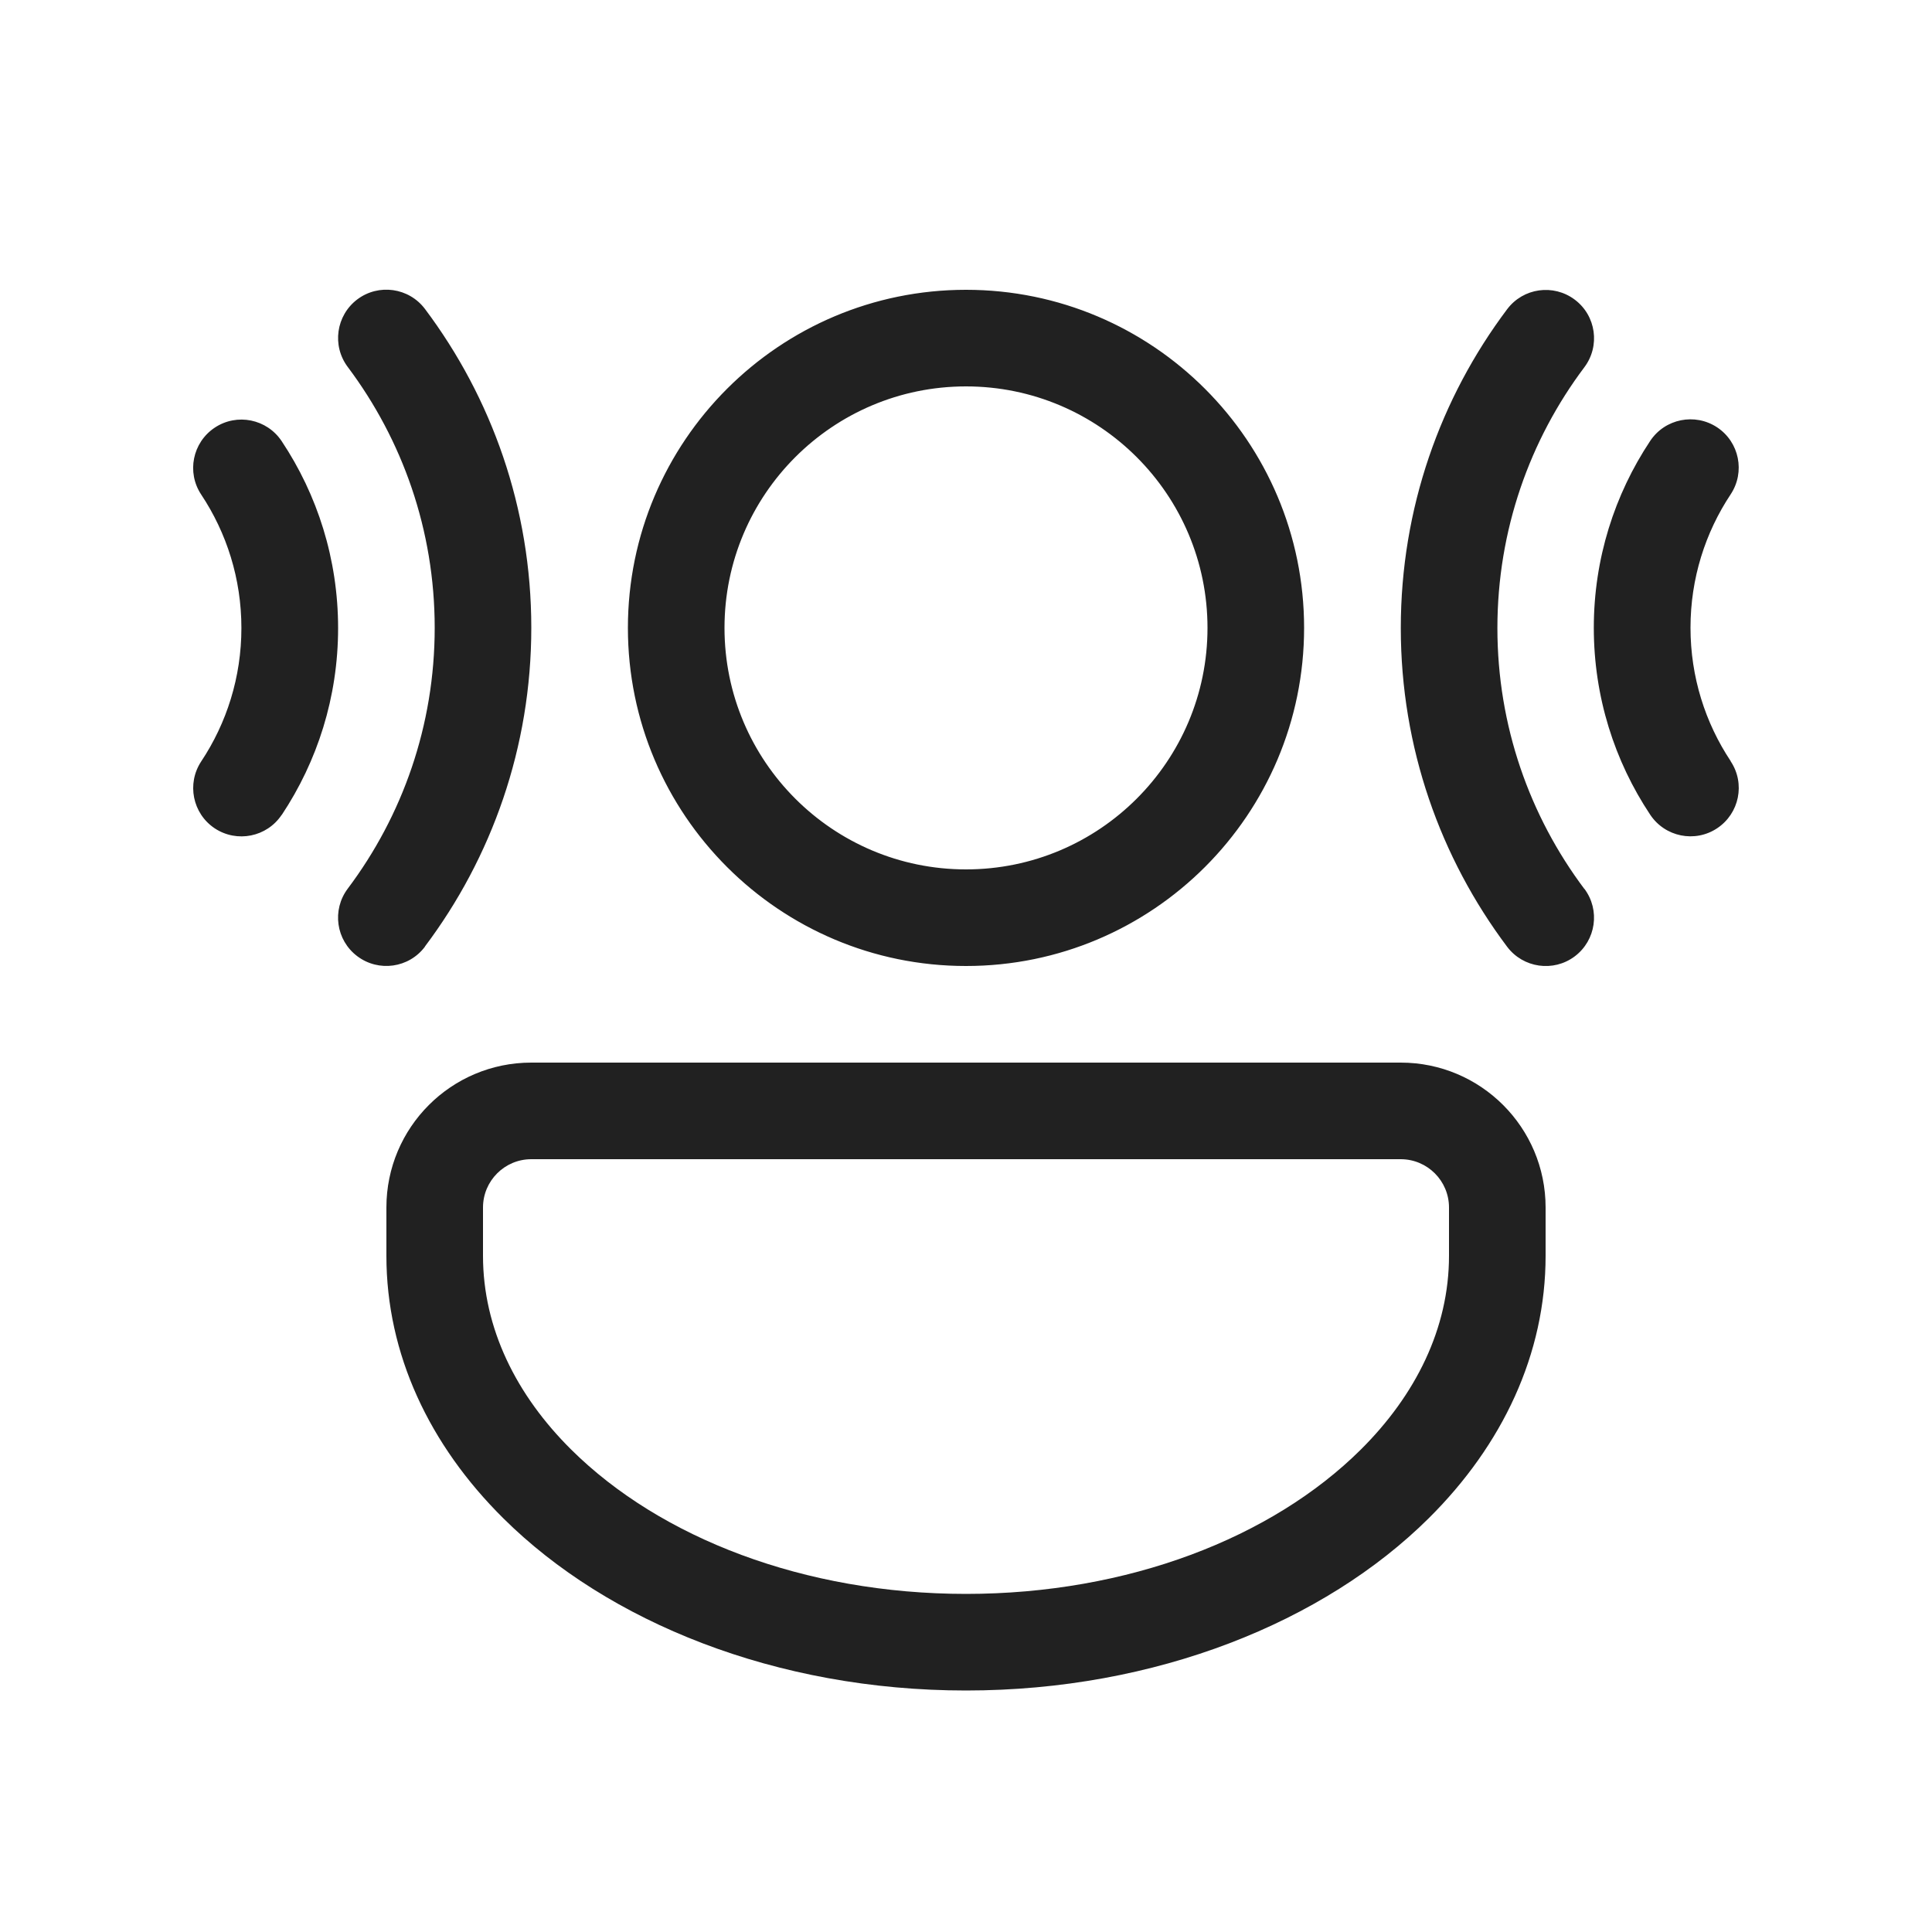 <svg width="20" height="20" viewBox="0 0 20 20" fill="none" xmlns="http://www.w3.org/2000/svg">
<path d="M4,13v-0.5c0,-0.828 0.671,-1.5 1.5,-1.5h9c0.829,0 1.5,0.672 1.5,1.5v0.5c0,1.014 -0.443,1.956 -1.21,2.717c-1.082,1.073 -2.822,1.783 -4.79,1.783c-1.968,0 -3.709,-0.71 -4.79,-1.783c-0.767,-0.76 -1.21,-1.702 -1.21,-2.717zM15,13v-0.5c0,-0.276 -0.224,-0.5 -0.5,-0.5h-9c-0.276,0 -0.5,0.224 -0.5,0.5v0.5c0,0.752 0.345,1.443 0.914,2.007c0.921,0.913 2.411,1.493 4.086,1.493c1.675,0 3.166,-0.58 4.086,-1.493c0.568,-0.564 0.914,-1.255 0.914,-2.007zM10,3c1.932,0 3.5,1.568 3.5,3.5c0,1.932 -1.568,3.5 -3.5,3.5c-1.932,0 -3.5,-1.568 -3.5,-3.5c0,-1.932 1.568,-3.5 3.5,-3.5zM10,4c-1.38,0 -2.5,1.12 -2.5,2.5c0,1.38 1.12,2.5 2.5,2.5c1.38,0 2.5,-1.12 2.5,-2.5c0,-1.38 -1.12,-2.5 -2.5,-2.5zM16.401,9.2c0.166,0.221 0.121,0.534 -0.099,0.7c-0.221,0.166 -0.534,0.121 -0.7,-0.099c-0.691,-0.92 -1.101,-2.062 -1.101,-3.3c0,-1.238 0.41,-2.381 1.101,-3.3c0.166,-0.221 0.479,-0.265 0.7,-0.099c0.221,0.166 0.265,0.479 0.099,0.7c-0.565,0.752 -0.9,1.687 -0.9,2.7c0,1.012 0.335,1.947 0.9,2.7zM17.916,7.881c0.153,0.23 0.09,0.54 -0.14,0.693c-0.23,0.153 -0.54,0.09 -0.693,-0.14c-0.369,-0.554 -0.584,-1.22 -0.584,-1.935c0,-0.715 0.215,-1.38 0.584,-1.935c0.153,-0.23 0.463,-0.292 0.693,-0.14c0.23,0.153 0.292,0.463 0.14,0.693c-0.263,0.396 -0.416,0.871 -0.416,1.381c0,0.51 0.153,0.985 0.416,1.381zM4.399,9.8c-0.166,0.221 -0.479,0.265 -0.7,0.099c-0.221,-0.166 -0.265,-0.479 -0.099,-0.7c0.565,-0.752 0.9,-1.687 0.9,-2.7c0,-1.012 -0.335,-1.947 -0.9,-2.7c-0.166,-0.221 -0.121,-0.534 0.099,-0.7c0.221,-0.166 0.534,-0.121 0.7,0.099c0.691,0.92 1.101,2.062 1.101,3.3c0,1.238 -0.41,2.381 -1.101,3.3zM2.916,8.435c-0.153,0.23 -0.463,0.292 -0.693,0.14c-0.23,-0.153 -0.292,-0.463 -0.14,-0.693c0.263,-0.396 0.416,-0.871 0.416,-1.381c0,-0.51 -0.153,-0.985 -0.416,-1.381c-0.153,-0.23 -0.09,-0.54 0.14,-0.693c0.23,-0.153 0.54,-0.09 0.693,0.14c0.369,0.554 0.584,1.22 0.584,1.935c0,0.715 -0.215,1.38 -0.584,1.935z" fill="#212121"/>
</svg>

